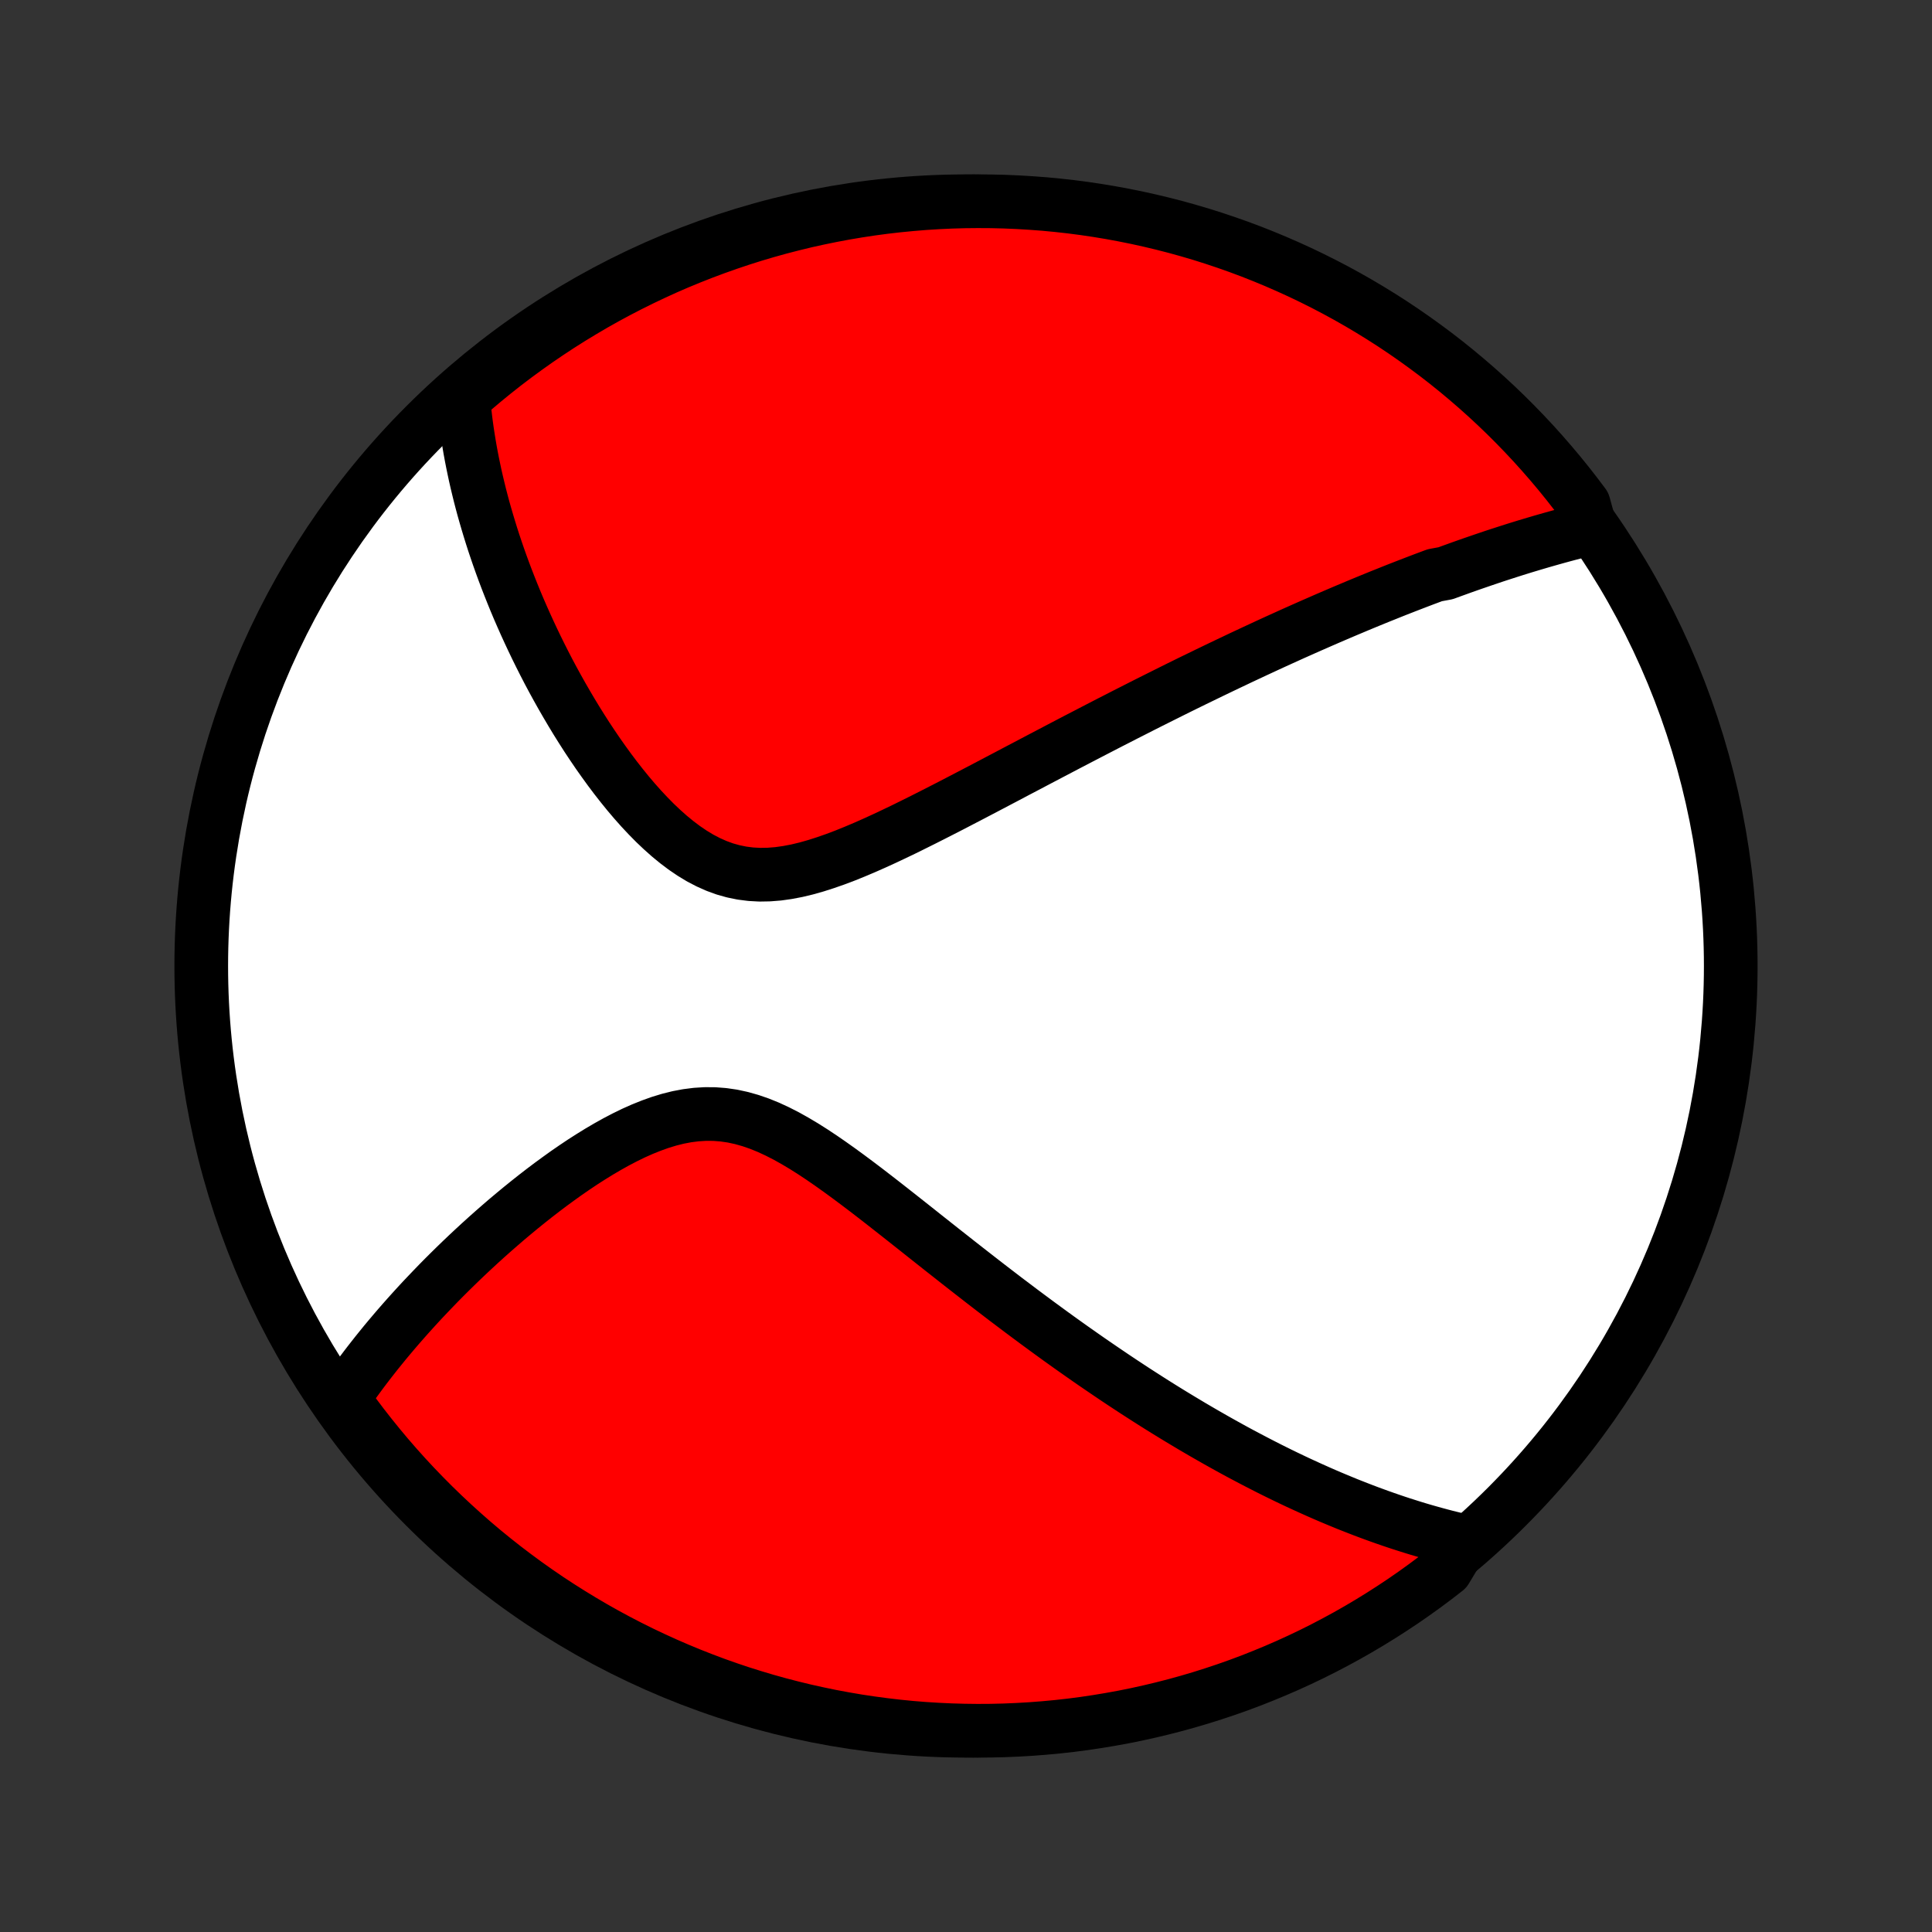 <?xml version="1.0" encoding="utf-8" standalone="no"?>
<!DOCTYPE svg PUBLIC "-//W3C//DTD SVG 1.1//EN"
  "http://www.w3.org/Graphics/SVG/1.1/DTD/svg11.dtd">
<!-- Created with matplotlib (http://matplotlib.org/) -->
<svg height="72pt" version="1.1" viewBox="0 0 72 72" width="72pt" xmlns="http://www.w3.org/2000/svg" xmlns:xlink="http://www.w3.org/1999/xlink">
 <rect x="0" y="0" width="72" height="72" fill="#333333" stroke="none"/>
 <defs>
  <style type="text/css">
*{stroke-linecap:butt;stroke-linejoin:round;}
  </style>
 </defs>
 <g id="figure_1">
  <g id="patch_1">
   <path d="
M0 72
L72 72
L72 0
L0 0
z
" style="fill:none;"/>
  </g>
  <g id="axes_1">
   <g id="PatchCollection_1">
    <defs>
     <path d="
M36 -7.5
C43.558 -7.5 50.808 -10.503 56.153 -15.848
C61.497 -21.192 64.5 -28.442 64.5 -36
C64.5 -43.558 61.497 -50.808 56.153 -56.153
C50.808 -61.497 43.558 -64.5 36 -64.5
C28.442 -64.5 21.192 -61.497 15.848 -56.153
C10.503 -50.808 7.5 -43.558 7.5 -36
C7.5 -28.442 10.503 -21.192 15.848 -15.848
C21.192 -10.503 28.442 -7.5 36 -7.5
z
" id="C0_0_a811fe30f3"/>
     <path d="
M59.267 -52.305
L59.062 -52.255
L58.859 -52.204
L58.656 -52.153
L58.453 -52.1
L58.251 -52.046
L58.05 -51.991
L57.849 -51.935
L57.648 -51.878
L57.449 -51.821
L57.249 -51.762
L57.05 -51.703
L56.85 -51.643
L56.652 -51.582
L56.453 -51.52
L56.255 -51.457
L56.057 -51.393
L55.858 -51.329
L55.66 -51.264
L55.462 -51.197
L55.264 -51.13
L55.066 -51.062
L54.868 -50.994
L54.669 -50.924
L54.471 -50.854
L54.272 -50.782
L54.072 -50.71
L53.873 -50.637
L53.472 -50.563
L53.271 -50.488
L53.07 -50.413
L52.868 -50.336
L52.665 -50.258
L52.462 -50.18
L52.257 -50.1
L52.052 -50.02
L51.846 -49.938
L51.64 -49.855
L51.432 -49.772
L51.223 -49.687
L51.013 -49.601
L50.802 -49.514
L50.59 -49.426
L50.377 -49.336
L50.162 -49.246
L49.946 -49.154
L49.729 -49.061
L49.51 -48.967
L49.289 -48.871
L49.068 -48.774
L48.844 -48.676
L48.618 -48.576
L48.391 -48.475
L48.162 -48.373
L47.931 -48.268
L47.699 -48.163
L47.464 -48.056
L47.227 -47.947
L46.988 -47.836
L46.746 -47.724
L46.503 -47.61
L46.257 -47.495
L46.009 -47.377
L45.758 -47.258
L45.505 -47.137
L45.249 -47.014
L44.99 -46.889
L44.729 -46.762
L44.465 -46.634
L44.198 -46.503
L43.928 -46.37
L43.656 -46.235
L43.38 -46.097
L43.102 -45.958
L42.82 -45.817
L42.535 -45.673
L42.248 -45.527
L41.956 -45.379
L41.662 -45.228
L41.364 -45.076
L41.064 -44.921
L40.76 -44.764
L40.452 -44.604
L40.141 -44.443
L39.827 -44.279
L39.51 -44.113
L39.19 -43.945
L38.866 -43.775
L38.539 -43.603
L38.209 -43.429
L37.875 -43.254
L37.539 -43.076
L37.2 -42.898
L36.858 -42.718
L36.513 -42.537
L36.165 -42.355
L35.815 -42.173
L35.463 -41.99
L35.108 -41.808
L34.751 -41.626
L34.393 -41.445
L34.033 -41.266
L33.672 -41.088
L33.309 -40.914
L32.946 -40.743
L32.582 -40.577
L32.218 -40.416
L31.854 -40.262
L31.491 -40.115
L31.128 -39.978
L30.767 -39.852
L30.408 -39.737
L30.051 -39.636
L29.697 -39.551
L29.346 -39.484
L28.998 -39.435
L28.655 -39.408
L28.316 -39.402
L27.982 -39.42
L27.653 -39.462
L27.329 -39.528
L27.011 -39.617
L26.699 -39.731
L26.392 -39.868
L26.091 -40.025
L25.797 -40.203
L25.508 -40.399
L25.225 -40.612
L24.948 -40.839
L24.677 -41.08
L24.411 -41.332
L24.152 -41.595
L23.898 -41.866
L23.65 -42.145
L23.408 -42.43
L23.172 -42.721
L22.941 -43.016
L22.716 -43.315
L22.497 -43.617
L22.283 -43.92
L22.075 -44.226
L21.872 -44.532
L21.675 -44.84
L21.483 -45.147
L21.297 -45.454
L21.116 -45.761
L20.94 -46.066
L20.769 -46.371
L20.603 -46.674
L20.442 -46.976
L20.287 -47.276
L20.136 -47.575
L19.99 -47.871
L19.849 -48.165
L19.712 -48.458
L19.58 -48.747
L19.452 -49.035
L19.328 -49.32
L19.209 -49.603
L19.095 -49.883
L18.984 -50.161
L18.877 -50.436
L18.774 -50.709
L18.675 -50.98
L18.58 -51.248
L18.489 -51.513
L18.401 -51.776
L18.317 -52.037
L18.237 -52.295
L18.16 -52.551
L18.086 -52.805
L18.015 -53.056
L17.948 -53.306
L17.884 -53.553
L17.824 -53.797
L17.766 -54.04
L17.711 -54.281
L17.66 -54.52
L17.611 -54.757
L17.565 -54.992
L17.522 -55.225
L17.482 -55.457
L17.445 -55.686
L17.41 -55.914
L17.378 -56.141
L17.349 -56.366
L17.323 -56.59
L17.299 -56.812
L17.278 -57.033
L17.259 -57.252
L17.636 -57.471
L18.02 -57.795
L18.408 -58.112
L18.802 -58.423
L19.201 -58.726
L19.606 -59.023
L20.015 -59.313
L20.429 -59.595
L20.848 -59.871
L21.272 -60.139
L21.7 -60.399
L22.132 -60.653
L22.569 -60.899
L23.01 -61.137
L23.454 -61.367
L23.903 -61.59
L24.355 -61.805
L24.811 -62.013
L25.27 -62.212
L25.733 -62.403
L26.198 -62.586
L26.667 -62.761
L27.138 -62.928
L27.612 -63.087
L28.089 -63.238
L28.568 -63.38
L29.049 -63.514
L29.533 -63.639
L30.018 -63.757
L30.505 -63.865
L30.994 -63.965
L31.485 -64.057
L31.976 -64.14
L32.469 -64.215
L32.964 -64.281
L33.459 -64.338
L33.954 -64.386
L34.451 -64.427
L34.948 -64.458
L35.445 -64.481
L35.942 -64.495
L36.44 -64.5
L36.937 -64.497
L37.434 -64.485
L37.93 -64.464
L38.426 -64.434
L38.922 -64.397
L39.416 -64.35
L39.909 -64.295
L40.401 -64.231
L40.892 -64.158
L41.381 -64.077
L41.869 -63.987
L42.355 -63.889
L42.839 -63.782
L43.321 -63.667
L43.8 -63.544
L44.277 -63.412
L44.752 -63.272
L45.224 -63.123
L45.693 -62.966
L46.16 -62.801
L46.623 -62.628
L47.083 -62.446
L47.539 -62.257
L47.992 -62.059
L48.442 -61.854
L48.887 -61.641
L49.329 -61.42
L49.767 -61.191
L50.2 -60.955
L50.629 -60.711
L51.054 -60.459
L51.474 -60.2
L51.889 -59.934
L52.3 -59.66
L52.705 -59.379
L53.105 -59.091
L53.501 -58.796
L53.891 -58.494
L54.275 -58.185
L54.654 -57.869
L55.027 -57.547
L55.395 -57.218
L55.756 -56.883
L56.112 -56.541
L56.461 -56.193
L56.804 -55.839
L57.141 -55.479
L57.471 -55.113
L57.795 -54.741
L58.112 -54.364
L58.423 -53.98
L58.726 -53.592
L59.023 -53.198
z
" id="C0_1_74ee3e3e80"/>
     <path d="
M54.529 -14.575
L54.317 -14.625
L54.106 -14.676
L53.896 -14.728
L53.687 -14.783
L53.478 -14.839
L53.27 -14.897
L53.063 -14.956
L52.856 -15.017
L52.65 -15.08
L52.444 -15.145
L52.239 -15.21
L52.033 -15.278
L51.829 -15.347
L51.624 -15.418
L51.42 -15.49
L51.216 -15.564
L51.012 -15.639
L50.808 -15.716
L50.604 -15.795
L50.4 -15.875
L50.195 -15.956
L49.991 -16.04
L49.786 -16.125
L49.581 -16.211
L49.376 -16.299
L49.17 -16.389
L48.964 -16.481
L48.757 -16.574
L48.55 -16.669
L48.342 -16.765
L48.133 -16.864
L47.924 -16.964
L47.714 -17.066
L47.503 -17.17
L47.291 -17.276
L47.079 -17.384
L46.865 -17.494
L46.65 -17.606
L46.434 -17.72
L46.217 -17.835
L45.999 -17.953
L45.779 -18.074
L45.559 -18.196
L45.336 -18.321
L45.113 -18.448
L44.888 -18.577
L44.661 -18.709
L44.432 -18.843
L44.203 -18.98
L43.971 -19.119
L43.737 -19.261
L43.502 -19.405
L43.265 -19.552
L43.026 -19.702
L42.785 -19.855
L42.542 -20.011
L42.297 -20.169
L42.05 -20.331
L41.801 -20.495
L41.549 -20.663
L41.296 -20.834
L41.04 -21.008
L40.781 -21.185
L40.521 -21.365
L40.258 -21.549
L39.992 -21.736
L39.725 -21.926
L39.454 -22.12
L39.182 -22.317
L38.907 -22.518
L38.629 -22.722
L38.349 -22.93
L38.066 -23.141
L37.781 -23.356
L37.493 -23.573
L37.203 -23.795
L36.911 -24.019
L36.616 -24.247
L36.319 -24.478
L36.019 -24.712
L35.717 -24.948
L35.413 -25.188
L35.106 -25.429
L34.798 -25.673
L34.487 -25.919
L34.175 -26.167
L33.86 -26.416
L33.544 -26.666
L33.226 -26.916
L32.907 -27.166
L32.585 -27.416
L32.263 -27.664
L31.939 -27.909
L31.613 -28.152
L31.287 -28.39
L30.959 -28.623
L30.631 -28.85
L30.301 -29.069
L29.971 -29.278
L29.639 -29.476
L29.307 -29.662
L28.974 -29.832
L28.64 -29.987
L28.305 -30.123
L27.969 -30.239
L27.633 -30.334
L27.296 -30.407
L26.958 -30.456
L26.62 -30.482
L26.282 -30.484
L25.945 -30.463
L25.607 -30.42
L25.27 -30.356
L24.935 -30.272
L24.6 -30.17
L24.268 -30.051
L23.937 -29.918
L23.609 -29.772
L23.284 -29.613
L22.962 -29.445
L22.643 -29.267
L22.328 -29.082
L22.017 -28.89
L21.709 -28.693
L21.406 -28.49
L21.107 -28.284
L20.813 -28.073
L20.523 -27.861
L20.238 -27.646
L19.957 -27.429
L19.682 -27.211
L19.412 -26.993
L19.146 -26.773
L18.885 -26.554
L18.63 -26.334
L18.379 -26.115
L18.133 -25.896
L17.892 -25.678
L17.657 -25.461
L17.426 -25.245
L17.2 -25.03
L16.979 -24.816
L16.762 -24.603
L16.55 -24.392
L16.343 -24.182
L16.141 -23.973
L15.943 -23.766
L15.749 -23.561
L15.56 -23.357
L15.376 -23.155
L15.195 -22.954
L15.019 -22.755
L14.846 -22.557
L14.678 -22.361
L14.514 -22.167
L14.353 -21.974
L14.197 -21.782
L14.044 -21.593
L13.895 -21.404
L13.749 -21.217
L13.607 -21.032
L13.468 -20.847
L13.333 -20.664
L13.201 -20.483
L13.072 -20.302
L12.946 -20.123
L12.824 -19.945
L12.904 -19.769
L13.199 -19.302
L13.501 -18.901
L13.81 -18.506
L14.125 -18.116
L14.447 -17.731
L14.776 -17.352
L15.111 -16.979
L15.453 -16.611
L15.801 -16.25
L16.155 -15.894
L16.515 -15.545
L16.881 -15.202
L17.253 -14.865
L17.63 -14.534
L18.013 -14.21
L18.402 -13.893
L18.796 -13.582
L19.195 -13.279
L19.599 -12.982
L20.008 -12.692
L20.422 -12.409
L20.841 -12.134
L21.265 -11.866
L21.693 -11.605
L22.125 -11.351
L22.562 -11.105
L23.002 -10.867
L23.447 -10.636
L23.895 -10.413
L24.348 -10.198
L24.803 -9.991
L25.262 -9.792
L25.725 -9.6
L26.19 -9.417
L26.659 -9.241
L27.13 -9.074
L27.604 -8.915
L28.081 -8.765
L28.56 -8.622
L29.041 -8.488
L29.524 -8.363
L30.01 -8.245
L30.497 -8.137
L30.986 -8.036
L31.476 -7.945
L31.968 -7.861
L32.461 -7.787
L32.955 -7.721
L33.45 -7.663
L33.946 -7.614
L34.442 -7.574
L34.939 -7.543
L35.437 -7.52
L35.934 -7.506
L36.431 -7.5
L36.929 -7.503
L37.426 -7.515
L37.922 -7.536
L38.418 -7.565
L38.913 -7.603
L39.408 -7.649
L39.901 -7.704
L40.393 -7.768
L40.884 -7.841
L41.373 -7.922
L41.861 -8.011
L42.347 -8.109
L42.831 -8.216
L43.312 -8.331
L43.792 -8.454
L44.269 -8.586
L44.744 -8.726
L45.216 -8.875
L45.685 -9.031
L46.152 -9.196
L46.615 -9.369
L47.075 -9.551
L47.532 -9.74
L47.985 -9.937
L48.434 -10.142
L48.88 -10.355
L49.322 -10.576
L49.759 -10.805
L50.193 -11.041
L50.622 -11.285
L51.047 -11.537
L51.467 -11.796
L51.882 -12.062
L52.293 -12.335
L52.698 -12.616
L53.099 -12.904
L53.494 -13.199
L53.884 -13.501
z
" id="C0_2_4f27a98d5a"/>
    </defs>
    <g clip-path="url(#p1bffca34e9)">
     <use style="fill:#ffffff;stroke:#000000;stroke-width:2.0;" x="0.0" xlink:href="#C0_0_a811fe30f3" y="72.0"/>
    </g>
    <g clip-path="url(#p1bffca34e9)">
     <use style="fill:#ff0000;stroke:#000000;stroke-width:2.0;" x="0.0" xlink:href="#C0_1_74ee3e3e80" y="72.0"/>
    </g>
    <g clip-path="url(#p1bffca34e9)">
     <use style="fill:#ff0000;stroke:#000000;stroke-width:2.0;" x="0.0" xlink:href="#C0_2_4f27a98d5a" y="72.0"/>
    </g>
   </g>
  </g>
 </g>
 <defs>
  <clipPath id="p1bffca34e9">
   <rect height="72.0" width="72.0" x="0.0" y="0.0"/>
  </clipPath>
 </defs>
</svg>

